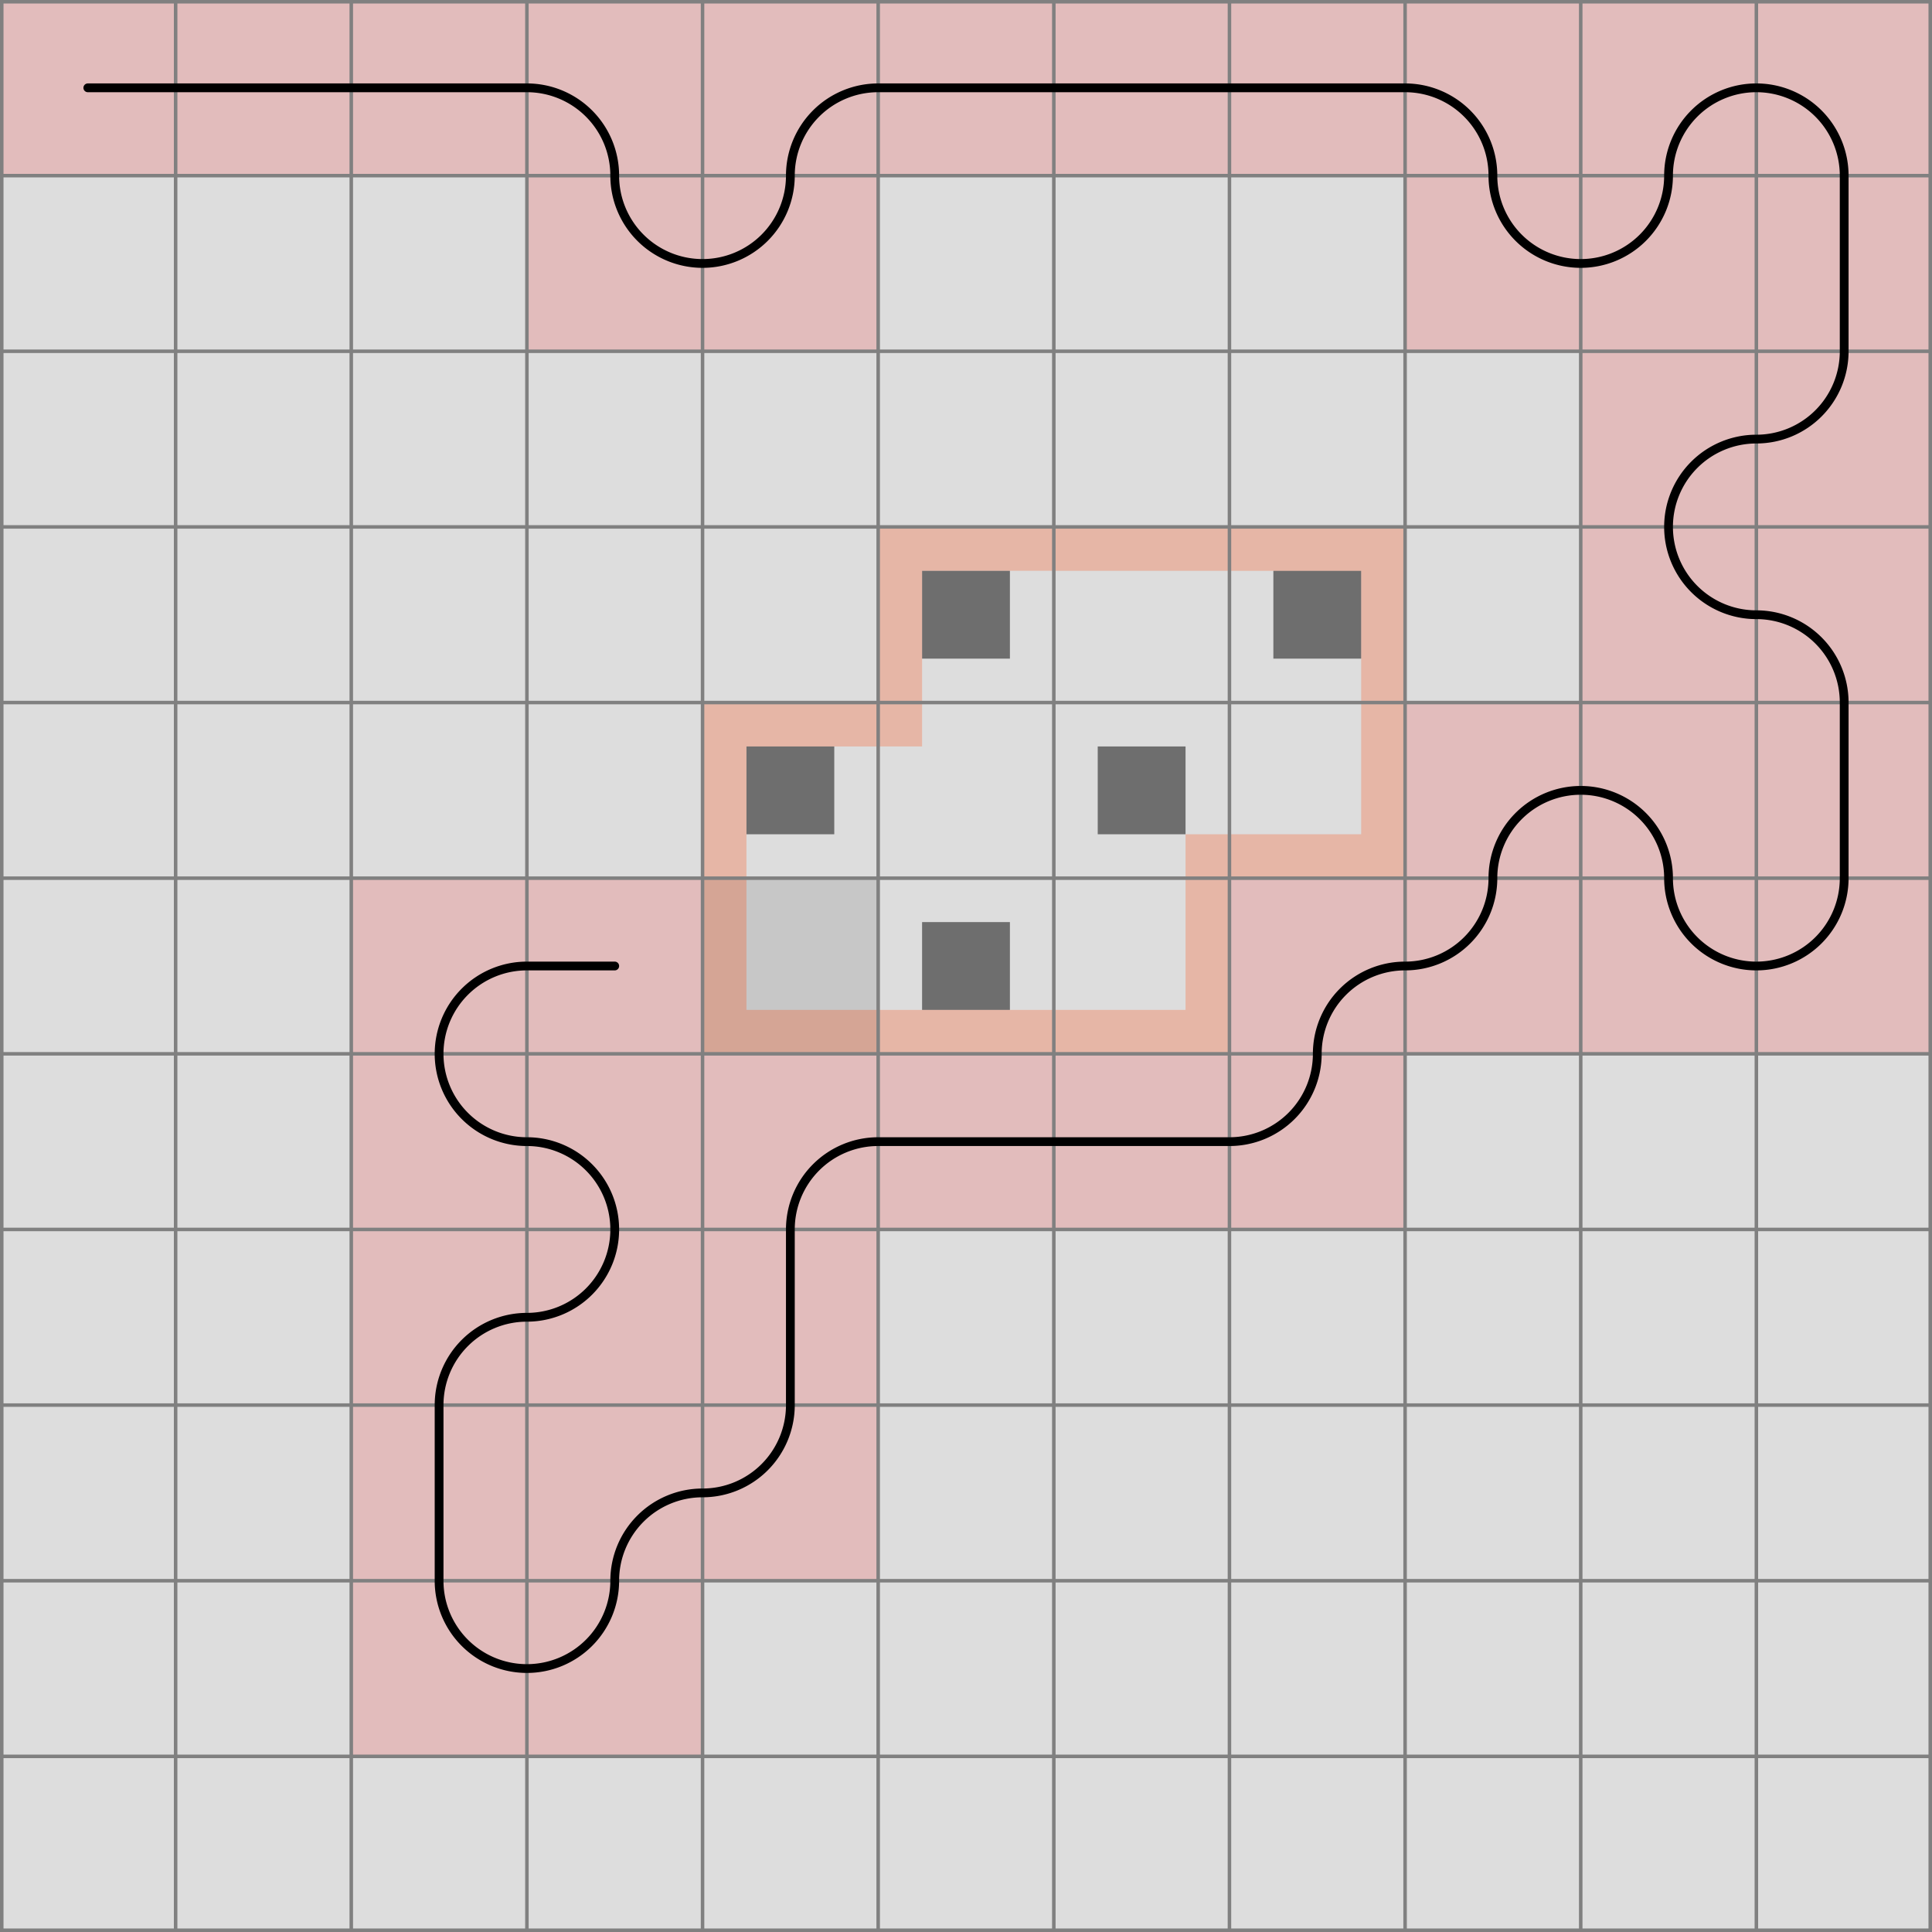 <svg xmlns="http://www.w3.org/2000/svg" viewBox="0 0 11 11">
	<path d="M0,0 h11 v11 h-11 z" fill="#dddddd" />
	<rect x="5.25" y="3.25" width="0.5" height="0.5" fill="black" fill-opacity="0.5"  />
	<rect x="7.25" y="3.25" width="0.5" height="0.5" fill="black" fill-opacity="0.5"  />
	<rect x="4.25" y="4.25" width="0.5" height="0.5" fill="black" fill-opacity="0.5"  />
	<rect x="6.25" y="4.25" width="0.5" height="0.5" fill="black" fill-opacity="0.5"  />
	<rect x="5.25" y="5.25" width="0.5" height="0.5" fill="black" fill-opacity="0.5"  />
	<rect width="1" height="1" x="0" y="0" fill="#e2bcbc" fill-opacity="1" />
	<rect width="1" height="1" x="1" y="0" fill="#e2bcbc" fill-opacity="1" />
	<rect width="1" height="1" x="2" y="0" fill="#e2bcbc" fill-opacity="1" />
	<rect width="1" height="1" x="3" y="0" fill="#e2bcbc" fill-opacity="1" />
	<rect width="1" height="1" x="3" y="1" fill="#e2bcbc" fill-opacity="1" />
	<rect width="1" height="1" x="4" y="1" fill="#e2bcbc" fill-opacity="1" />
	<rect width="1" height="1" x="4" y="0" fill="#e2bcbc" fill-opacity="1" />
	<rect width="1" height="1" x="5" y="0" fill="#e2bcbc" fill-opacity="1" />
	<rect width="1" height="1" x="6" y="0" fill="#e2bcbc" fill-opacity="1" />
	<rect width="1" height="1" x="7" y="0" fill="#e2bcbc" fill-opacity="1" />
	<rect width="1" height="1" x="8" y="0" fill="#e2bcbc" fill-opacity="1" />
	<rect width="1" height="1" x="8" y="1" fill="#e2bcbc" fill-opacity="1" />
	<rect width="1" height="1" x="9" y="1" fill="#e2bcbc" fill-opacity="1" />
	<rect width="1" height="1" x="9" y="0" fill="#e2bcbc" fill-opacity="1" />
	<rect width="1" height="1" x="10" y="0" fill="#e2bcbc" fill-opacity="1" />
	<rect width="1" height="1" x="10" y="1" fill="#e2bcbc" fill-opacity="1" />
	<rect width="1" height="1" x="10" y="2" fill="#e2bcbc" fill-opacity="1" />
	<rect width="1" height="1" x="9" y="2" fill="#e2bcbc" fill-opacity="1" />
	<rect width="1" height="1" x="9" y="3" fill="#e2bcbc" fill-opacity="1" />
	<rect width="1" height="1" x="10" y="3" fill="#e2bcbc" fill-opacity="1" />
	<rect width="1" height="1" x="10" y="4" fill="#e2bcbc" fill-opacity="1" />
	<rect width="1" height="1" x="10" y="5" fill="#e2bcbc" fill-opacity="1" />
	<rect width="1" height="1" x="9" y="5" fill="#e2bcbc" fill-opacity="1" />
	<rect width="1" height="1" x="9" y="4" fill="#e2bcbc" fill-opacity="1" />
	<rect width="1" height="1" x="8" y="4" fill="#e2bcbc" fill-opacity="1" />
	<rect width="1" height="1" x="8" y="5" fill="#e2bcbc" fill-opacity="1" />
	<rect width="1" height="1" x="7" y="5" fill="#e2bcbc" fill-opacity="1" />
	<rect width="1" height="1" x="7" y="6" fill="#e2bcbc" fill-opacity="1" />
	<rect width="1" height="1" x="6" y="6" fill="#e2bcbc" fill-opacity="1" />
	<rect width="1" height="1" x="5" y="6" fill="#e2bcbc" fill-opacity="1" />
	<rect width="1" height="1" x="4" y="6" fill="#e2bcbc" fill-opacity="1" />
	<rect width="1" height="1" x="4" y="7" fill="#e2bcbc" fill-opacity="1" />
	<rect width="1" height="1" x="4" y="8" fill="#e2bcbc" fill-opacity="1" />
	<rect width="1" height="1" x="3" y="8" fill="#e2bcbc" fill-opacity="1" />
	<rect width="1" height="1" x="3" y="9" fill="#e2bcbc" fill-opacity="1" />
	<rect width="1" height="1" x="2" y="9" fill="#e2bcbc" fill-opacity="1" />
	<rect width="1" height="1" x="2" y="8" fill="#e2bcbc" fill-opacity="1" />
	<rect width="1" height="1" x="2" y="7" fill="#e2bcbc" fill-opacity="1" />
	<rect width="1" height="1" x="3" y="7" fill="#e2bcbc" fill-opacity="1" />
	<rect width="1" height="1" x="3" y="6" fill="#e2bcbc" fill-opacity="1" />
	<rect width="1" height="1" x="2" y="6" fill="#e2bcbc" fill-opacity="1" />
	<rect width="1" height="1" x="2" y="5" fill="#e2bcbc" fill-opacity="1" />
	<rect width="1" height="1" x="3" y="5" fill="#e2bcbc" fill-opacity="1" />
	<rect width="1" height="1" x="4" y="5" fill="#000000" fill-opacity="0.1" />
	<rect width="1" height="0.25" x="6" y="3" fill="#FF4000" fill-opacity="0.25" />
	<path d="M 5 3 h 1 v 0.25 h -0.75 v 0.75 h -0.25 z" fill="#FF4000" fill-opacity="0.25" />
	<rect width="0.25" height="0.25" x="5" y="4" fill="#FF4000" fill-opacity="0.25" />
	<path d="M 4 4 h 1 v 0.25 h -0.75 v 0.75 h -0.25 z" fill="#FF4000" fill-opacity="0.25" />
	<path d="M 4 6 v -1 h 0.25 v 0.75 h 0.75 v 0.25 z" fill="#FF4000" fill-opacity="0.25" />
	<rect width="1" height="0.25" x="5" y="5.75" fill="#FF4000" fill-opacity="0.25" />
	<path d="M 7 6 h -1 v -0.25 h 0.75 v -0.75 h 0.25 z" fill="#FF4000" fill-opacity="0.25" />
	<rect width="0.25" height="0.25" x="6.75" y="4.75" fill="#FF4000" fill-opacity="0.25" />
	<path d="M 8 5 h -1 v -0.25 h 0.75 v -0.75 h 0.25 z" fill="#FF4000" fill-opacity="0.25" />
	<path d="M 8 3 v 1 h -0.25 v -0.75 h -0.75 v -0.25 z" fill="#FF4000" fill-opacity="0.25" />
	<path fill="transparent" stroke="gray" stroke-width="0.02" d="M 0.01 0 v 11" />
	<path fill="transparent" stroke="gray" stroke-width="0.02" d="M 0 0.01 h 11" />
	<path fill="transparent" stroke="gray" stroke-width="0.02" d="M 1 0 v 11" />
	<path fill="transparent" stroke="gray" stroke-width="0.02" d="M 0 1 h 11" />
	<path fill="transparent" stroke="gray" stroke-width="0.02" d="M 2 0 v 11" />
	<path fill="transparent" stroke="gray" stroke-width="0.02" d="M 0 2 h 11" />
	<path fill="transparent" stroke="gray" stroke-width="0.02" d="M 3 0 v 11" />
	<path fill="transparent" stroke="gray" stroke-width="0.02" d="M 0 3 h 11" />
	<path fill="transparent" stroke="gray" stroke-width="0.02" d="M 4 0 v 11" />
	<path fill="transparent" stroke="gray" stroke-width="0.02" d="M 0 4 h 11" />
	<path fill="transparent" stroke="gray" stroke-width="0.02" d="M 5 0 v 11" />
	<path fill="transparent" stroke="gray" stroke-width="0.02" d="M 0 5 h 11" />
	<path fill="transparent" stroke="gray" stroke-width="0.02" d="M 6 0 v 11" />
	<path fill="transparent" stroke="gray" stroke-width="0.02" d="M 0 6 h 11" />
	<path fill="transparent" stroke="gray" stroke-width="0.02" d="M 7 0 v 11" />
	<path fill="transparent" stroke="gray" stroke-width="0.02" d="M 0 7 h 11" />
	<path fill="transparent" stroke="gray" stroke-width="0.02" d="M 8 0 v 11" />
	<path fill="transparent" stroke="gray" stroke-width="0.02" d="M 0 8 h 11" />
	<path fill="transparent" stroke="gray" stroke-width="0.02" d="M 9 0 v 11" />
	<path fill="transparent" stroke="gray" stroke-width="0.02" d="M 0 9 h 11" />
	<path fill="transparent" stroke="gray" stroke-width="0.02" d="M 10 0 v 11" />
	<path fill="transparent" stroke="gray" stroke-width="0.02" d="M 0 10 h 11" />
	<path fill="transparent" stroke="gray" stroke-width="0.02" d="M 10.99 0 v 11" />
	<path fill="transparent" stroke="gray" stroke-width="0.02" d="M 0 10.99 h 11" />
	<path d="M 0.5 0.5
L 1 0.5
L 2 0.5
L 3 0.5
A 0.5 0.5 0 0 1 3.5 1
A 0.5 0.5 0 0 0 4 1.5
A 0.5 0.5 0 0 0 4.5 1
A 0.5 0.5 0 0 1 5 0.5
L 6 0.5
L 7 0.5
L 8 0.5
A 0.5 0.5 0 0 1 8.5 1
A 0.5 0.5 0 0 0 9 1.5
A 0.5 0.5 0 0 0 9.5 1
A 0.5 0.5 0 0 1 10 0.5
A 0.5 0.5 0 0 1 10.5 1
L 10.5 2
A 0.5 0.5 0 0 1 10 2.5
A 0.5 0.5 0 0 0 9.5 3
A 0.5 0.5 0 0 0 10 3.5
A 0.5 0.5 0 0 1 10.5 4
L 10.5 5
A 0.5 0.5 0 0 1 10 5.5
A 0.5 0.5 0 0 1 9.5 5
A 0.5 0.5 0 0 0 9 4.5
A 0.5 0.5 0 0 0 8.5 5
A 0.5 0.5 0 0 1 8 5.5
A 0.5 0.5 0 0 0 7.5 6
A 0.5 0.5 0 0 1 7 6.5
L 6 6.5
L 5 6.5
A 0.5 0.5 0 0 0 4.5 7
L 4.5 8
A 0.5 0.5 0 0 1 4 8.5
A 0.5 0.5 0 0 0 3.5 9
A 0.5 0.5 0 0 1 3 9.5
A 0.5 0.5 0 0 1 2.5 9
L 2.5 8
A 0.5 0.5 0 0 1 3 7.5
A 0.5 0.5 0 0 0 3.5 7
A 0.5 0.5 0 0 0 3 6.5
A 0.5 0.5 0 0 1 2.5 6
A 0.5 0.5 0 0 1 3 5.5
L 3.5 5.5" fill="white" fill-opacity="0" stroke="black" stroke-width="0.05" stroke-linecap="round" />
</svg>